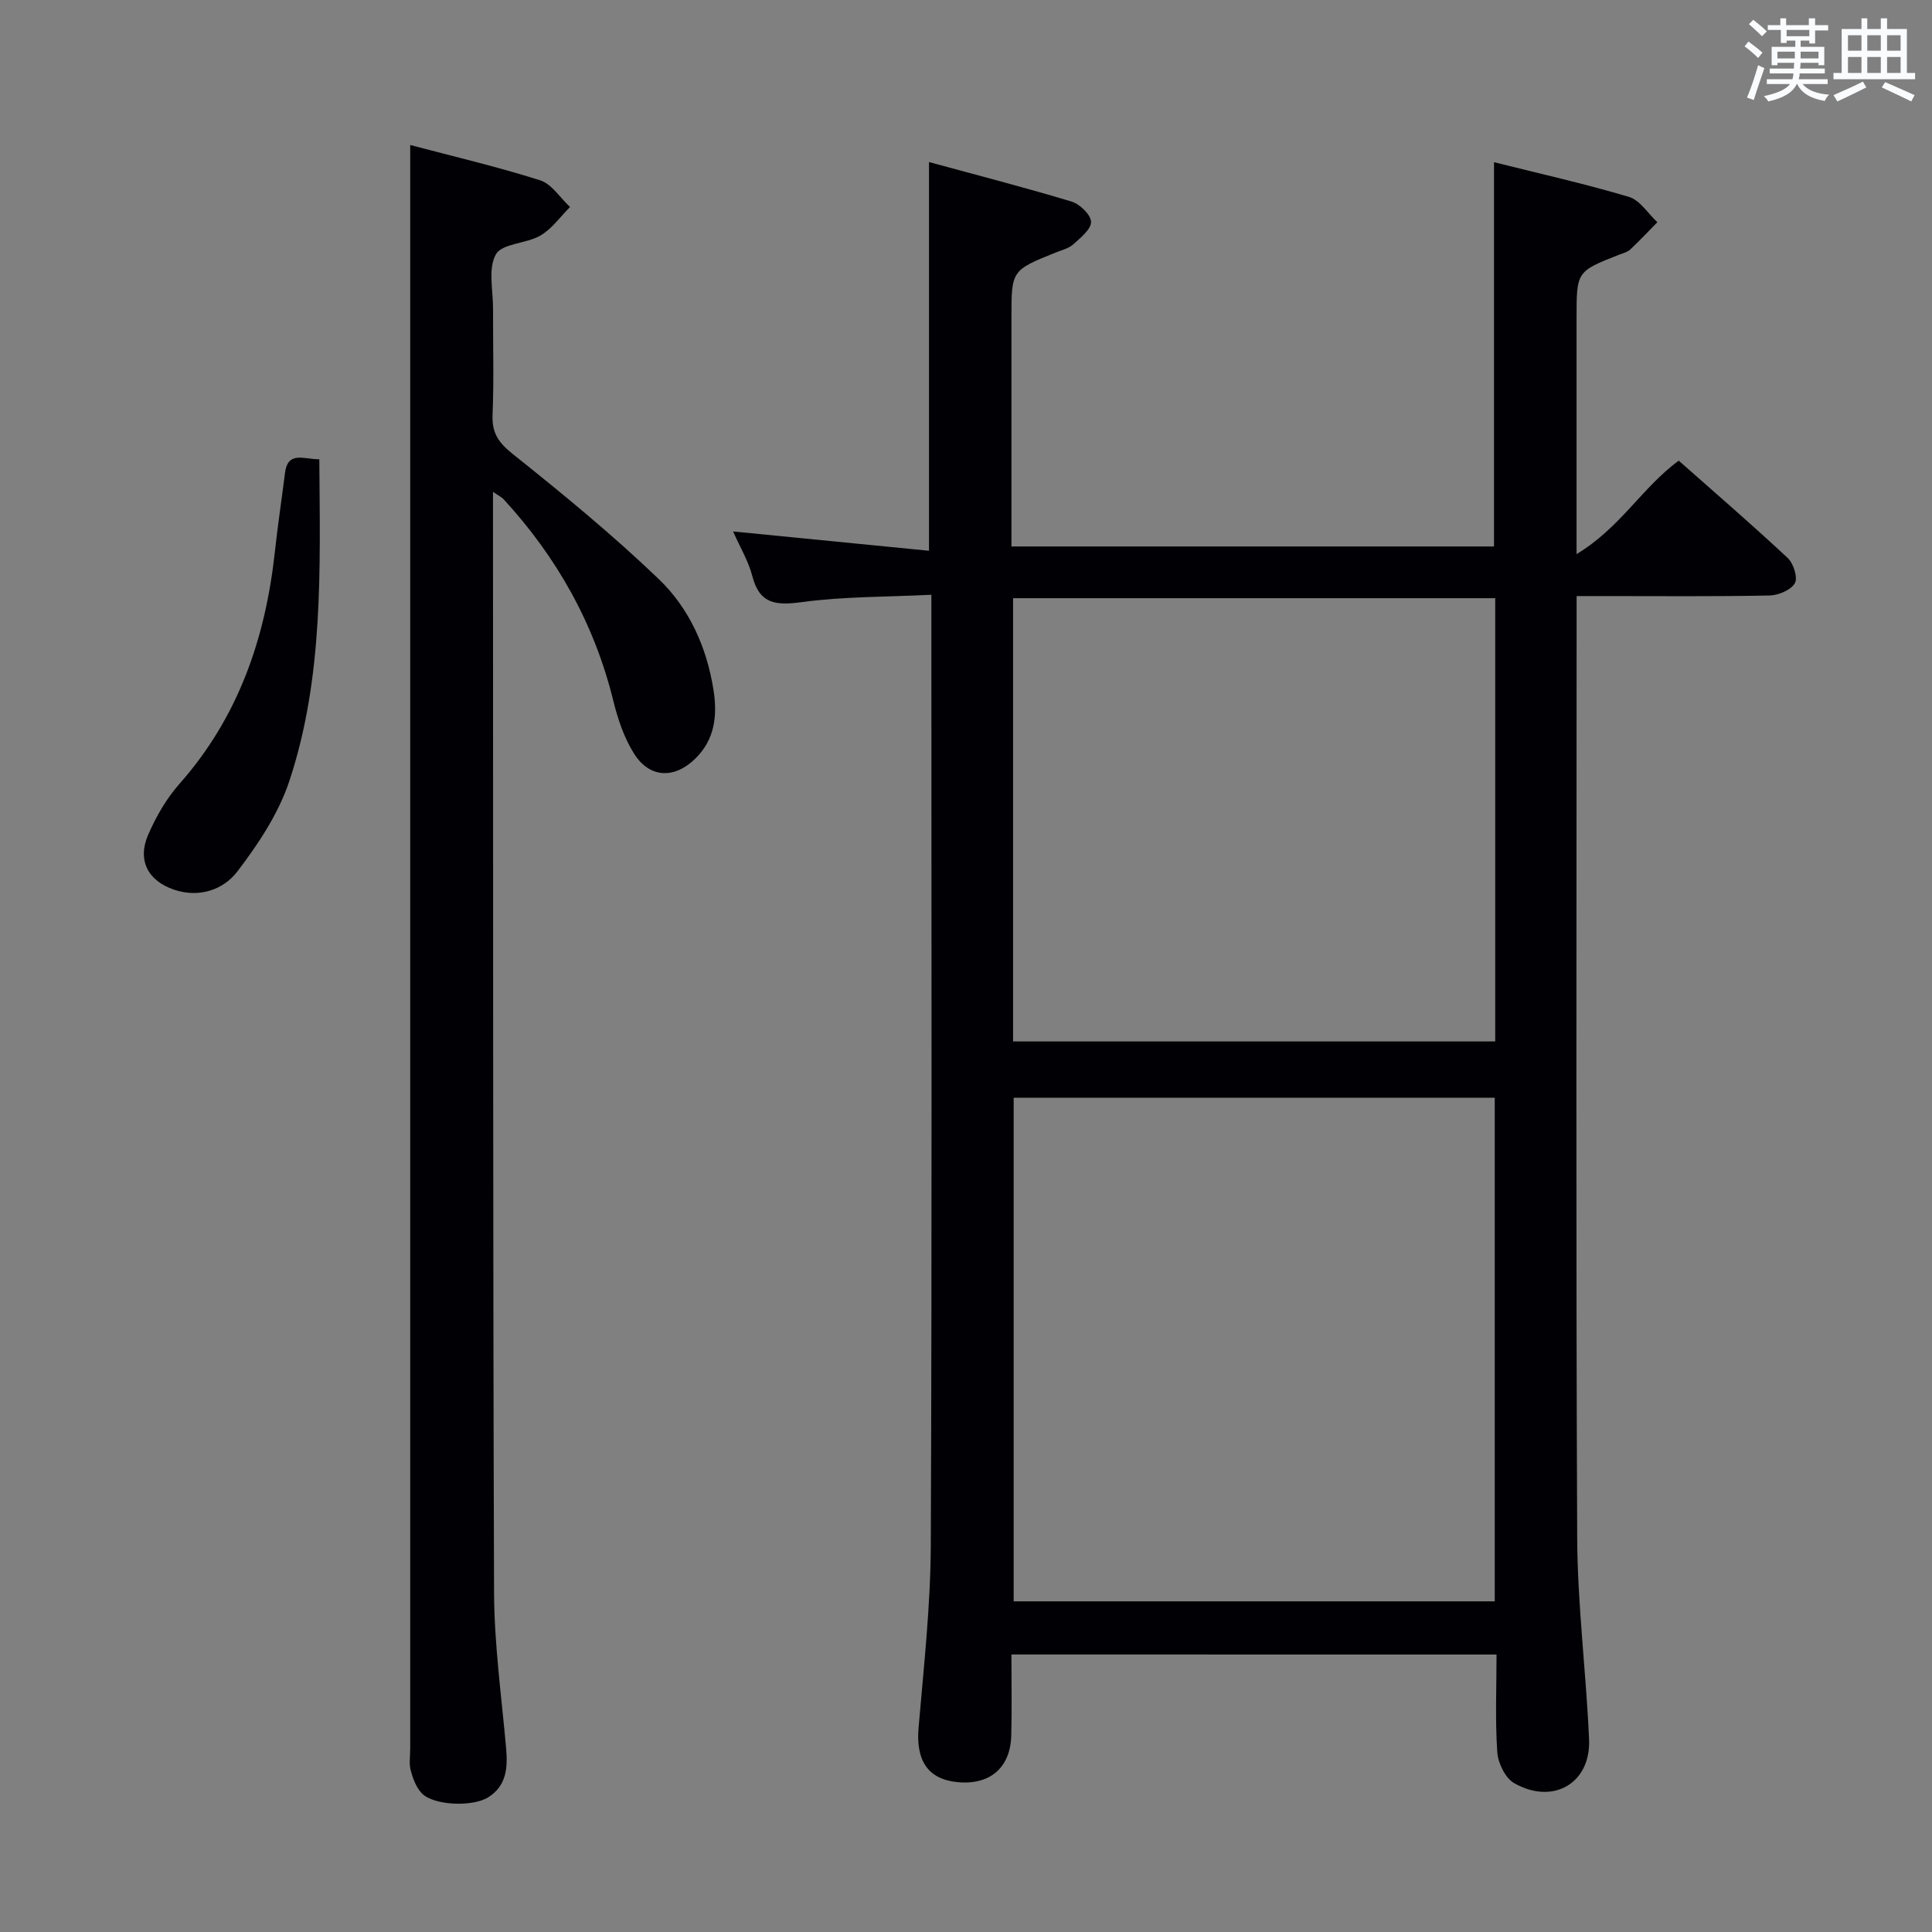 <svg enable-background="new 0 0 400 400" viewBox="0 0 400 400" xmlns="http://www.w3.org/2000/svg"><rect x="0" y="0" width="400" height="400" fill="#808080" stroke="none"/><g fill="#010105"><path d="m209.4 342.54c0 5.86.12 11.33-.03 16.79-.18 6.67-4.42 10.27-11.07 9.65-6.17-.57-8.7-4.46-8.12-11.26 1.07-12.59 2.48-25.2 2.53-37.81.26-63.32.12-126.64.12-189.95 0-1.96 0-3.92 0-6.82-9.27.46-18.09.35-26.73 1.51-5.36.72-8.83.52-10.35-5.41-.77-3-2.44-5.76-3.97-9.21 13.78 1.36 27.02 2.66 40.56 4 0-27.15 0-53.35 0-80.48 9.9 2.7 19.77 5.24 29.51 8.18 1.71.52 3.99 2.71 4.04 4.19.05 1.53-2.16 3.29-3.66 4.65-.93.85-2.35 1.19-3.58 1.68-9.24 3.72-9.24 3.71-9.24 13.5v47.39h99.91c0-26.43 0-52.64 0-79.56 9.41 2.36 18.76 4.45 27.93 7.18 2.28.68 3.95 3.45 5.89 5.25-1.87 1.9-3.69 3.84-5.63 5.66-.58.54-1.48.75-2.25 1.05-8.85 3.48-8.85 3.48-8.85 13.08v41.99 6.93c9.07-5.45 13.56-13.78 21.15-19.35 7.53 6.66 15.18 13.26 22.56 20.15 1.2 1.12 2.14 4.09 1.49 5.22-.82 1.42-3.39 2.51-5.23 2.55-11.33.23-22.66.12-33.99.12-1.78 0-3.56 0-5.97 0v5.96c0 62.99-.16 125.97.12 188.95.06 13.93 1.85 27.84 2.46 41.78.4 9.09-7.43 13.68-15.51 9.08-1.83-1.04-3.33-4.13-3.49-6.37-.46-6.6-.16-13.26-.16-20.26-33.52-.01-66.58-.01-100.44-.01zm.47-115.27v104.27h99.6c0-34.95 0-69.51 0-104.27-33.29 0-66.23 0-99.6 0zm99.7-103.42c-33.43 0-66.61 0-99.82 0v91.77h99.82c0-30.72 0-61.12 0-91.77z"/><path d="m102.07 101.83v3.45c.04 74.81-.03 149.61.22 224.42.04 10.77 1.55 21.54 2.5 32.3.35 4.02.07 7.73-3.69 10.1-3.29 2.07-11.37 1.7-13.77-.81-1.17-1.22-1.85-3.08-2.3-4.77-.37-1.4-.1-2.98-.1-4.48 0-103.3 0-206.6 0-309.89 0-7.27 0-14.55 0-22.13 8.67 2.3 17.88 4.45 26.87 7.3 2.41.76 4.16 3.63 6.22 5.54-2.02 2.01-3.74 4.51-6.12 5.9-2.92 1.71-7.93 1.61-9.23 3.9-1.66 2.92-.58 7.43-.59 11.26-.03 7.33.2 14.67-.1 21.99-.15 3.74 1.23 5.73 4.17 8.08 10.37 8.27 20.66 16.72 30.23 25.89 6.29 6.03 9.93 14.08 11.33 22.89.85 5.33.32 10.32-3.77 14.31-4.33 4.23-9.46 4.04-12.66-1.04-2.07-3.28-3.38-7.19-4.31-10.99-3.91-15.88-11.64-29.62-22.63-41.61-.41-.48-1.01-.74-2.27-1.61z"/><path d="m66.11 95.09c.16 22.75.91 45.13-6.2 66.6-2.23 6.72-6.41 13.04-10.76 18.73-2.9 3.8-7.91 5.53-13.08 3.79-5.47-1.84-7.68-6.12-5.39-11.39 1.63-3.75 3.78-7.49 6.48-10.54 12.18-13.77 17.8-30.12 19.75-48.04.59-5.44 1.41-10.86 2.09-16.29.59-4.66 3.89-2.85 7.11-2.86z"/></g><path d="m361.2 9.6.8-1c.9.7 1.9 1.4 2.9 2.3l-.9 1.1c-1-1-2-1.8-2.8-2.4zm.5 10.6c.9-2.1 1.6-4.3 2.3-6.7.4.2.8.4 1.3.6-.7 2.1-1.5 4.3-2.2 6.6zm.4-15.2.9-.9c1 .8 2 1.6 2.8 2.4l-1 1c-.9-.9-1.8-1.7-2.7-2.5zm12.5-1.2h1.2v1.4h2.7v1.1h-2.7v2.7h-1.2v-.6h-1.8v1.3h4.9v3.8h-1.2v-.5h-3.7c0 .4-.1.9-.1 1.2h5.1v1h-5.2c0 .5-.1.9-.2 1.2h6v1h-5.2c1.1 1.3 2.9 2 5.5 2.2-.4.4-.7.8-.9 1.3-2.9-.5-4.8-1.6-5.7-3.5h-.1c-.8 1.7-2.7 2.9-5.9 3.6-.2-.4-.6-.8-.9-1.1 2.8-.6 4.6-1.4 5.4-2.5h-4.8v-1h5.3c.1-.3.2-.7.2-1.2h-4.9v-1h5c0-.4 0-.8.1-1.2h-3.5v.5h-1.2v-3.8h4.9v-1.3h-1.8v.5h-1.2v-2.7h-2.7v-1h2.6v-1.4h1.2v1.4h4.7v-1.4zm-6.6 8.3h3.6c0-.4 0-.9 0-1.4h-3.6zm1.9-4.6h4.7v-1.3h-4.7zm6.6 3.2h-3.7v1.4h3.7z" fill="#fafbfc"/><path d="m385.3 3.8h1.3v2.2h2.8v-2.2h1.3v2.2h4.1v9.1h1.7v1.3h-16.9v-1.3h1.7v-9.1h4.1v-2.2zm.4 13.1.7 1.2c-1.8.9-3.8 1.9-6 2.9-.2-.4-.5-.8-.8-1.3 2.3-1 4.3-1.9 6.1-2.8zm-3.1-6.4h2.8v-3.2h-2.8zm0 4.6h2.8v-3.3h-2.8zm4-4.6h2.8v-3.2h-2.8zm0 4.6h2.8v-3.3h-2.8zm3.7 1.9c2.1.9 4.1 1.8 6.1 2.7l-.7 1.3c-2.2-1.1-4.2-2-6.1-2.9zm3.2-9.7h-2.8v3.2h2.8zm-2.8 7.8h2.8v-3.3h-2.8z" fill="#fafbfc"/></svg>